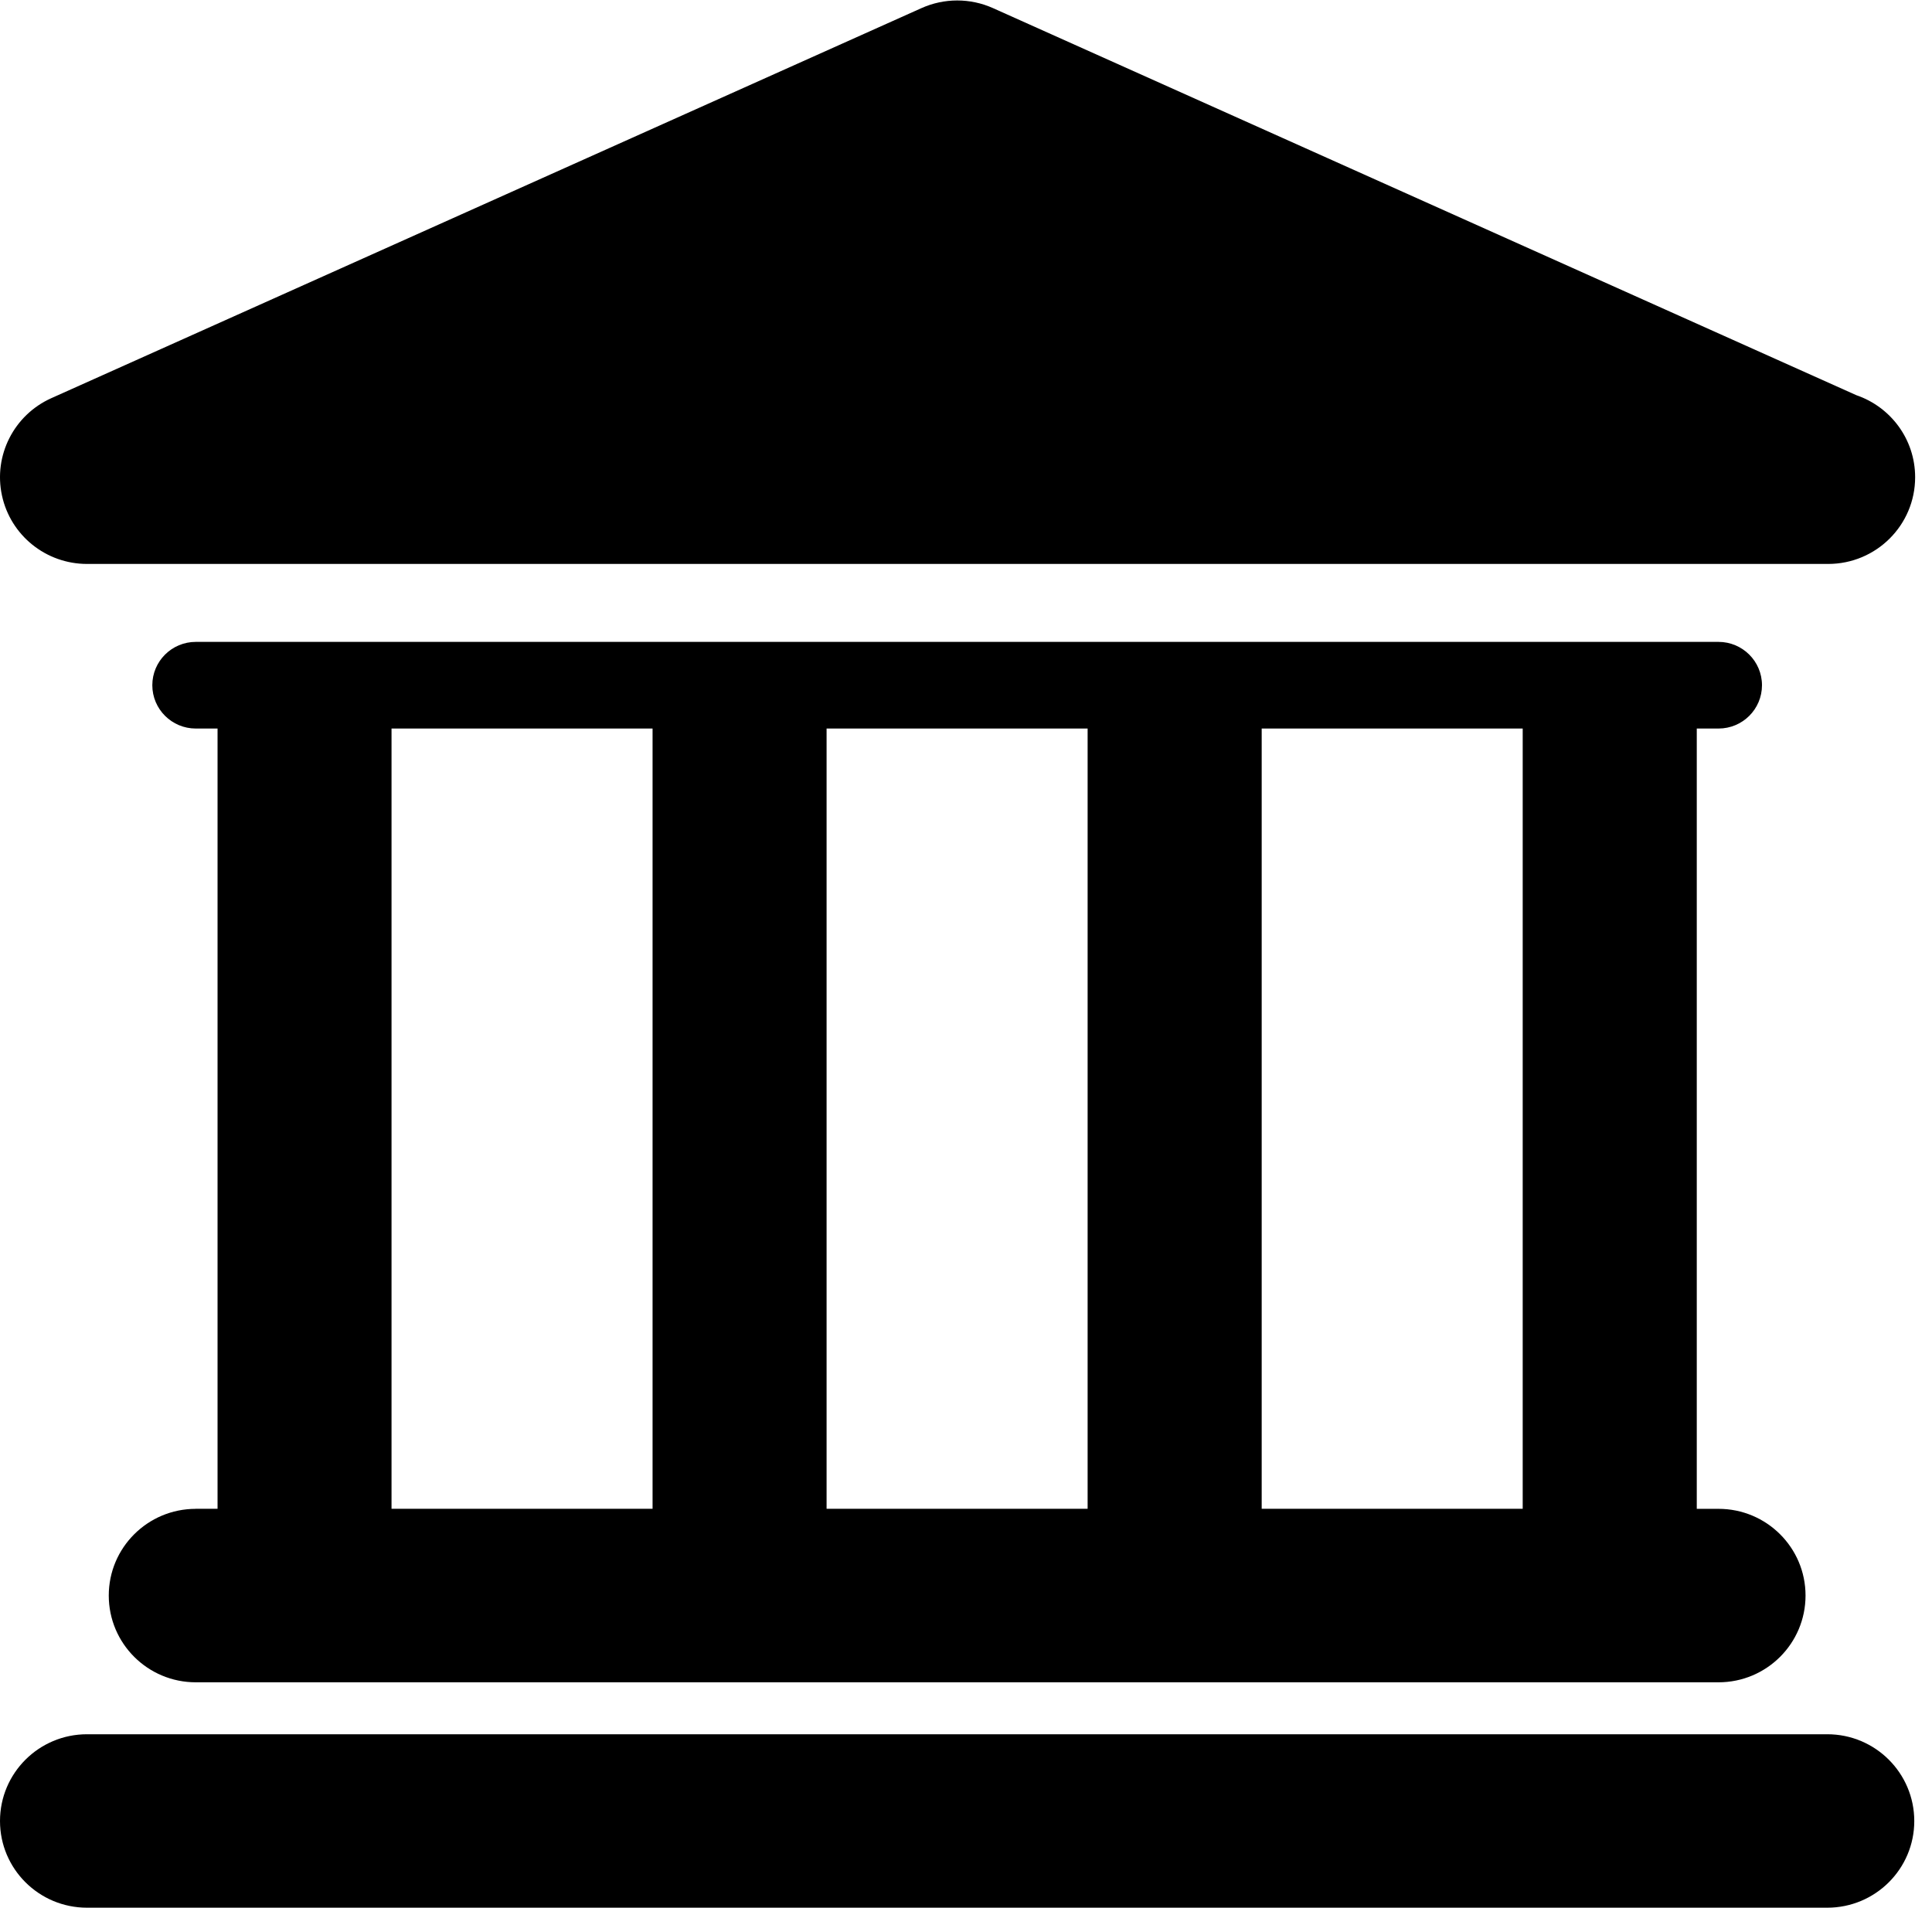 <?xml version="1.0" encoding="UTF-8"?>
<svg width="81px" height="80px" viewBox="0 0 81 80" version="1.1" xmlns="http://www.w3.org/2000/svg" xmlns:xlink="http://www.w3.org/1999/xlink">
    <!-- Generator: Sketch 53.2 (72643) - https://sketchapp.com -->
    <title>finance</title>
    <desc>Created with Sketch.</desc>
    <g id="Page-1" stroke="none" stroke-width="1" fill="none" fill-rule="evenodd">
        <g id="finance" fill="#000000" fill-rule="nonzero">
            <path d="M76.61,72.711 L3.649,72.711 C1.633,72.711 0,74.339 0,76.349 C0,78.356 1.633,79.983 3.649,79.983 L76.609,79.983 C78.624,79.983 80.257,78.356 80.257,76.349 C80.256,74.339 78.623,72.711 76.61,72.711 Z" id="Path"></path>
            <path d="M8.209,63.26 C6.193,63.26 4.56,64.887 4.56,66.895 C4.56,68.904 6.193,70.533 8.209,70.533 L72.049,70.533 C74.065,70.533 75.698,68.904 75.698,66.895 C75.698,64.887 74.065,63.26 72.049,63.26 L71.138,63.26 L71.138,30.545 L72.049,30.545 C73.059,30.545 73.872,29.731 73.872,28.729 C73.872,27.726 73.055,26.912 72.049,26.912 L8.209,26.912 C7.201,26.912 6.386,27.726 6.386,28.729 C6.386,29.731 7.202,30.545 8.209,30.545 L9.121,30.545 L9.121,63.258 L8.209,63.258 L8.209,63.26 Z M63.84,30.545 L63.84,63.258 L52.897,63.258 L52.897,30.545 L63.84,30.545 Z M45.599,30.545 L45.599,63.258 L34.655,63.258 L34.655,30.545 L45.599,30.545 Z M16.415,30.545 L27.359,30.545 L27.359,63.258 L16.415,63.258 L16.415,30.545 Z" id="Shape"></path>
            <path d="M3.649,23.644 L76.609,23.644 C76.62,23.644 76.634,23.644 76.644,23.644 C78.662,23.644 80.293,22.017 80.293,20.009 C80.293,18.412 79.262,17.059 77.828,16.569 L41.629,0.339 C40.677,-0.087 39.589,-0.087 38.636,0.339 L2.152,16.694 C0.583,17.399 -0.28,19.098 0.082,20.773 C0.442,22.448 1.929,23.644 3.649,23.644 Z" id="Path"></path>
        </g>
    </g>
</svg>